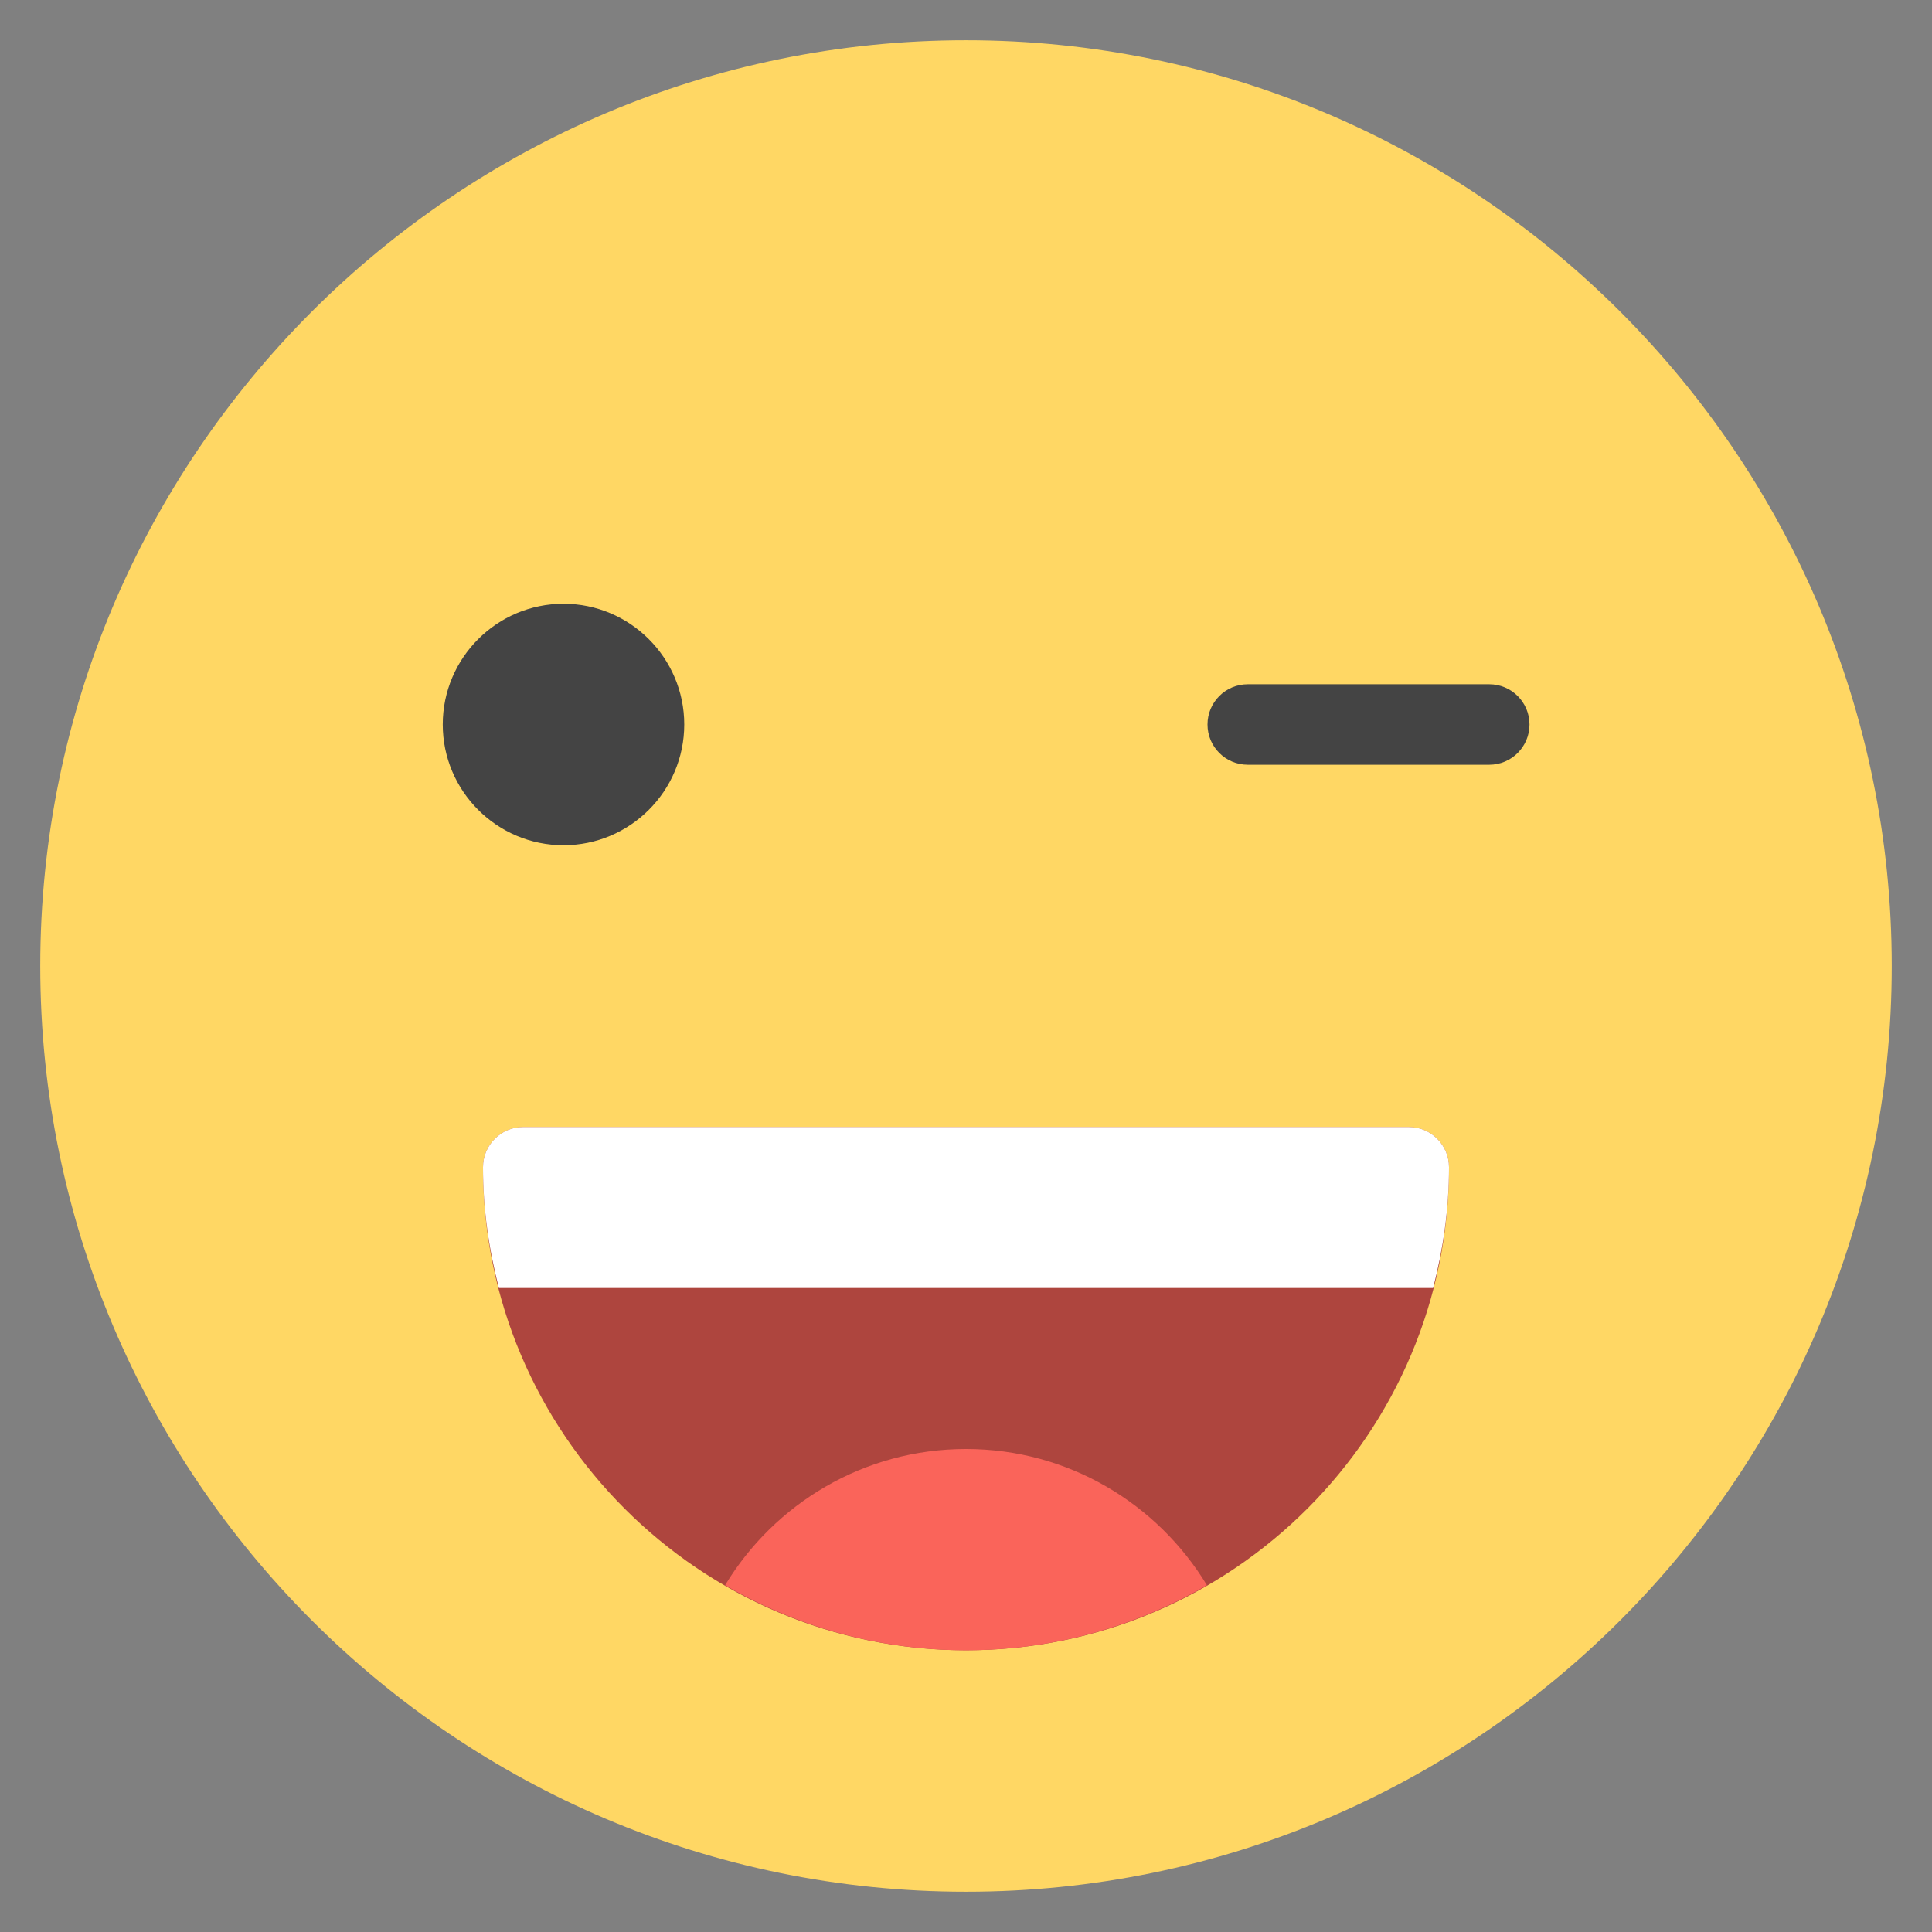 <?xml version="1.0" encoding="utf-8"?>
<!-- Generator: Adobe Illustrator 19.1.0, SVG Export Plug-In . SVG Version: 6.00 Build 0)  -->
<!DOCTYPE svg PUBLIC "-//W3C//DTD SVG 1.1//EN" "http://www.w3.org/Graphics/SVG/1.1/DTD/svg11.dtd">
<svg version="1.1" id="Layer_1" xmlns="http://www.w3.org/2000/svg" xmlns:xlink="http://www.w3.org/1999/xlink" x="0px" y="0px"
	 width="48px" height="48px" viewBox="0 0 48 48" enable-background="new 0 0 48 48" xml:space="preserve">
<rect x="0" y="0" width="48" height="48" fill="#808080" stroke="none"/>
<path fill="#FFD764" d="M24,47C11.318,47,1,36.682,1,24S11.318,1,24,1s23,10.318,23,23S36.682,47,24,47z"/>
<path fill="#444444" d="M14,21c-1.654,0-3-1.346-3-3s1.346-3,3-3s3,1.346,3,3S15.654,21,14,21z"/>
<path fill="#444444" d="M37,19h-6c-0.552,0-1-0.448-1-1s0.448-1,1-1h6c0.552,0,1,0.448,1,1S37.552,19,37,19z"/>
<path fill="#AE453E" d="M24,41c-6.617,0-12-5.383-12-12c0-0.552,0.447-1,1-1h22c0.553,0,1,0.448,1,1
	C36,35.617,30.617,41,24,41z"/>
<path fill="#FFFFFF" d="M35.605,32C35.854,31.039,36,30.037,36,29c0-0.552-0.447-1-1-1H13c-0.553,0-1,0.448-1,1
	c0,1.037,0.146,2.039,0.395,3H35.605z"/>
<path fill="#FA645A" d="M18.014,39.385C19.778,40.406,21.819,41,24,41s4.222-0.594,5.986-1.615
	C28.76,37.359,26.541,36,24,36S19.24,37.359,18.014,39.385z"/>
</svg>
